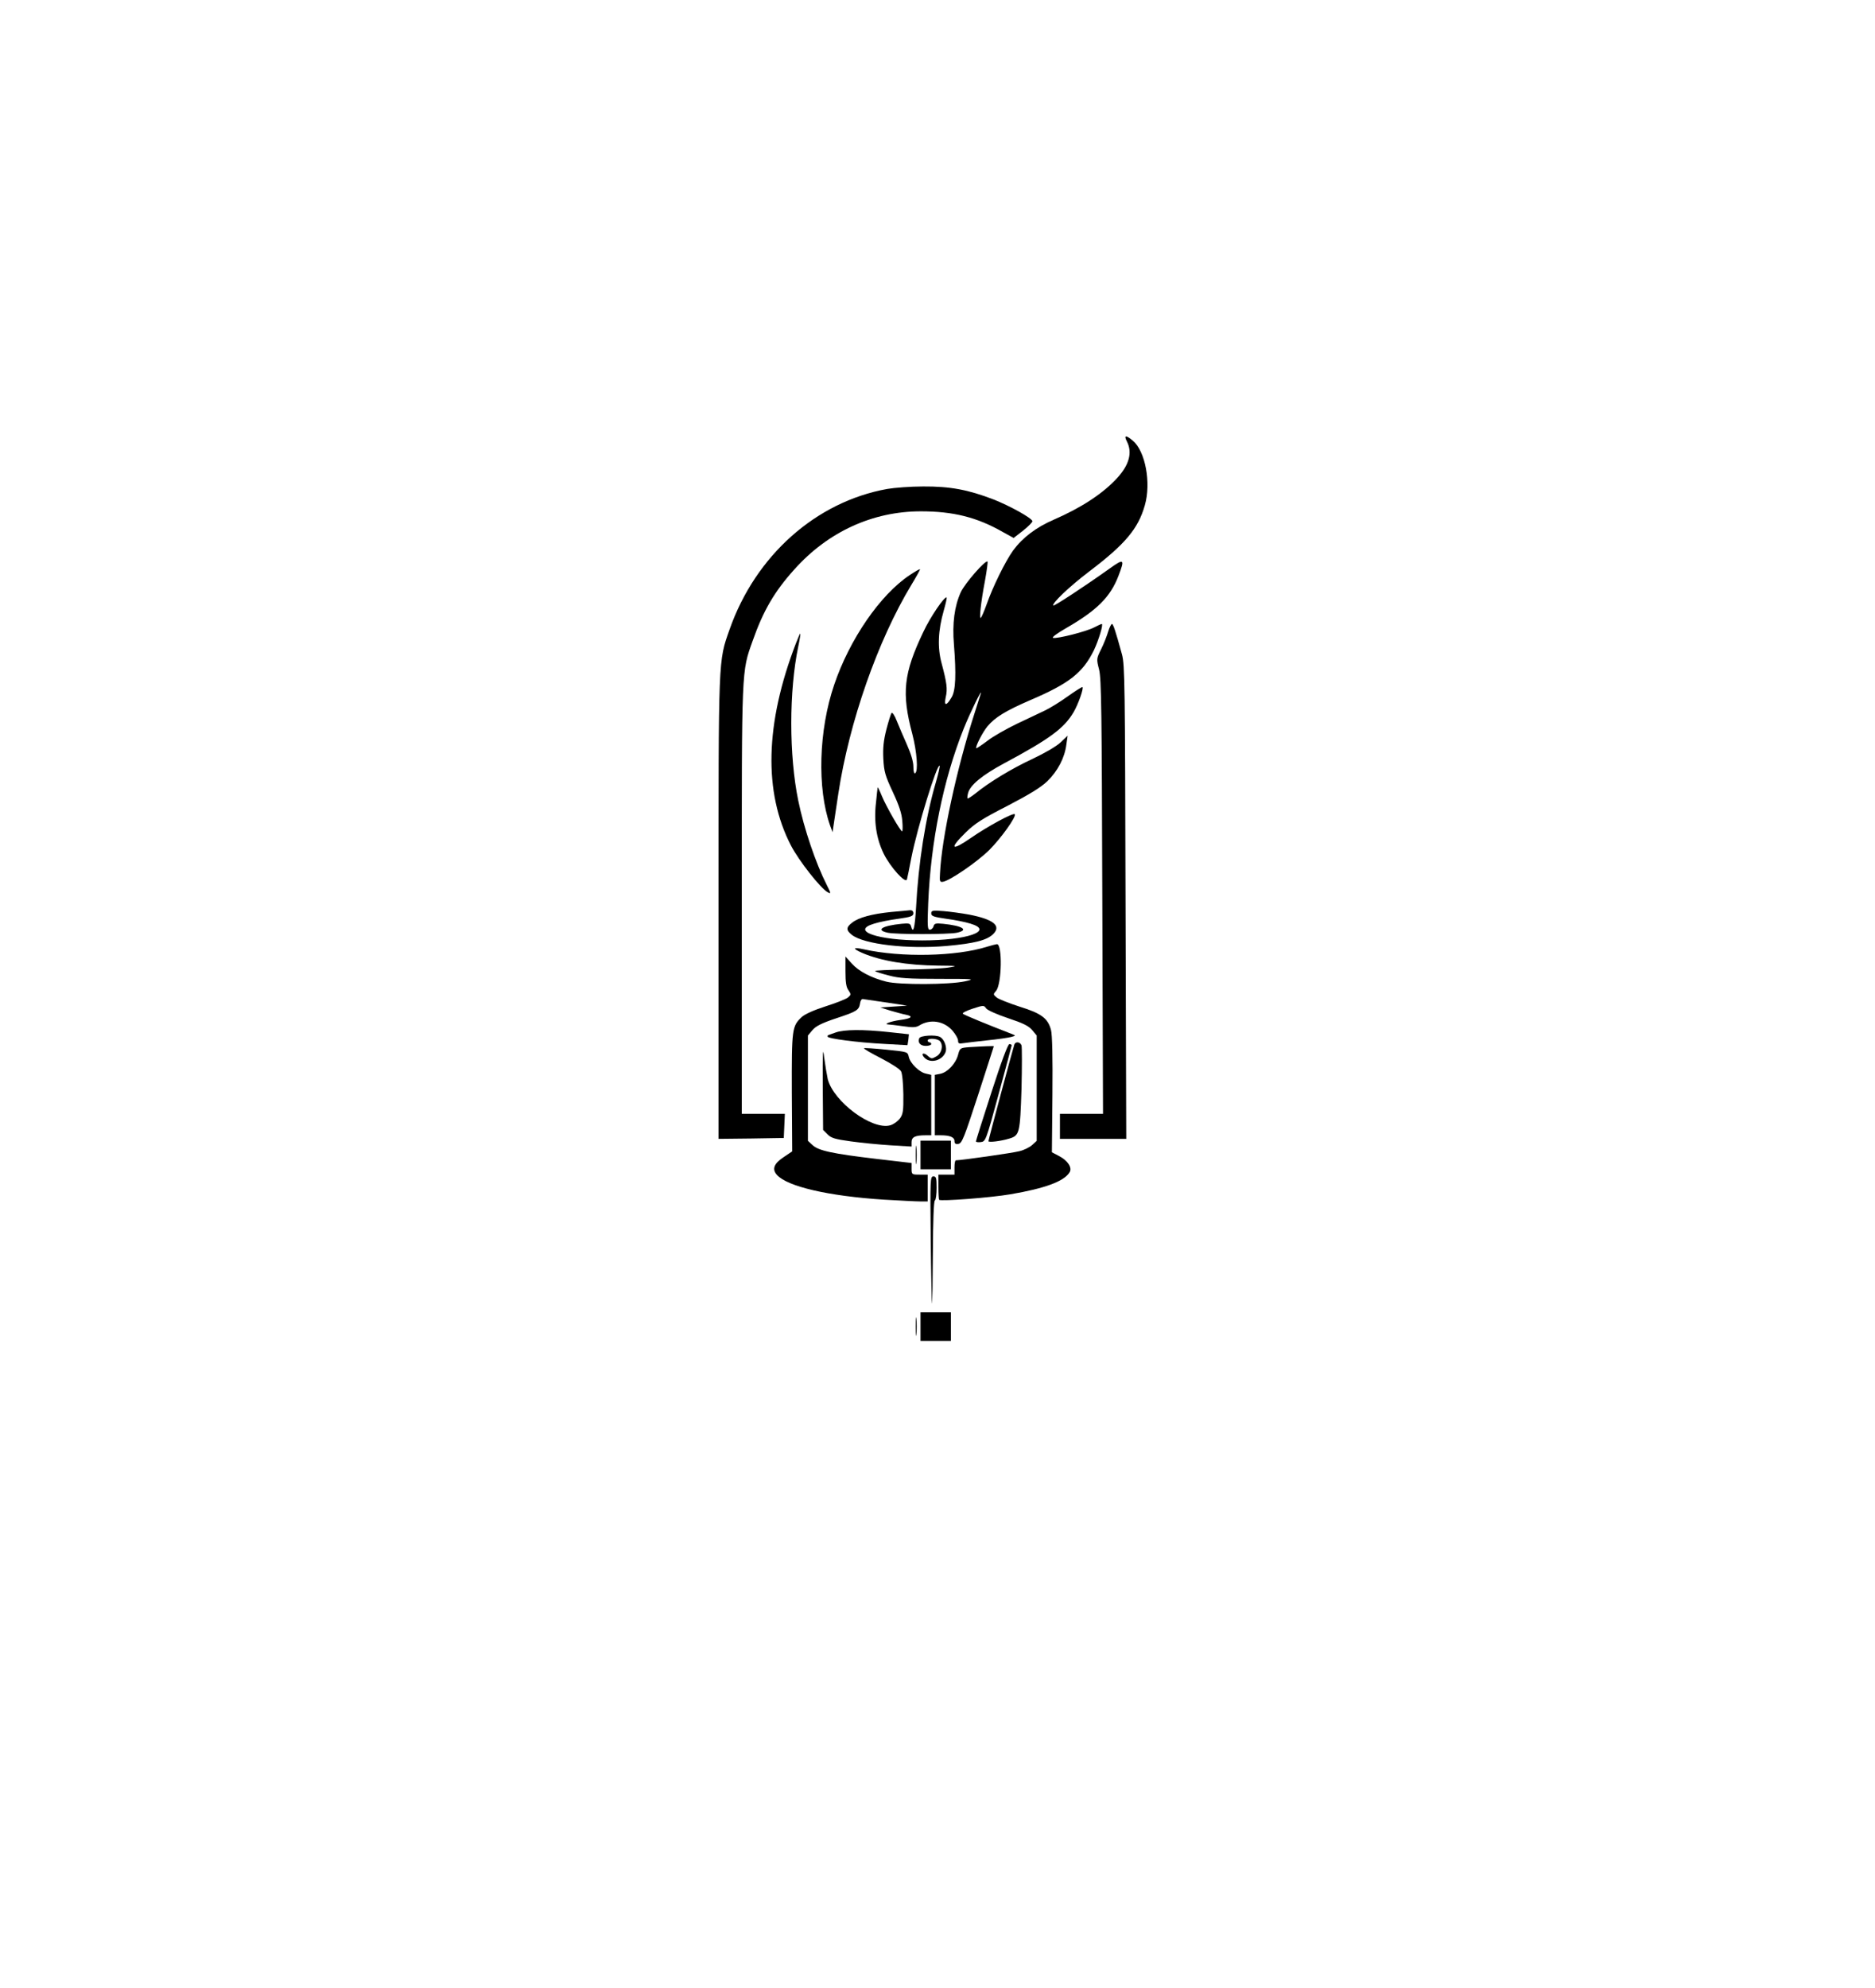 <?xml version="1.0" standalone="no"?>
<!DOCTYPE svg PUBLIC "-//W3C//DTD SVG 20010904//EN"
 "http://www.w3.org/TR/2001/REC-SVG-20010904/DTD/svg10.dtd">
<svg version="1.0" xmlns="http://www.w3.org/2000/svg"
 width="1049" height="834pt" viewBox="0 0 1049 834"
 preserveAspectRatio="xMidYMid meet">

<g transform="translate(0,834) scale(0.1,-0.1)"
fill="#000000" stroke="none">
<path d="M6305 7260 c31 -61 13 -130 -55 -204 -81 -88 -201 -166 -355 -233
-99 -43 -174 -100 -227 -172 -45 -63 -114 -204 -148 -301 -13 -36 -27 -69 -32
-75 -11 -13 -1 83 23 209 10 55 16 102 14 105 -11 11 -128 -123 -150 -172 -35
-77 -48 -174 -38 -292 13 -167 10 -257 -13 -295 -29 -50 -44 -50 -33 0 11 47
6 81 -23 190 -24 88 -20 183 12 295 11 38 18 70 16 73 -10 10 -92 -110 -130
-192 -111 -232 -123 -342 -62 -571 26 -100 34 -209 16 -220 -6 -4 -10 11 -10
37 0 28 -13 71 -36 123 -20 44 -45 104 -57 133 -11 29 -24 49 -29 44 -4 -4
-17 -46 -29 -92 -16 -63 -20 -104 -17 -165 4 -71 10 -93 53 -185 36 -77 50
-121 53 -162 3 -32 2 -58 -1 -58 -9 0 -89 139 -113 197 -13 32 -24 54 -24 48
-1 -5 -5 -43 -9 -83 -13 -107 2 -203 43 -287 37 -75 122 -169 130 -144 2 8 14
63 25 123 34 170 144 527 158 513 2 -3 -7 -44 -21 -92 -58 -198 -98 -451 -111
-702 -7 -115 -16 -149 -28 -104 -4 16 -12 18 -53 14 -110 -11 -147 -35 -77
-50 50 -10 337 -10 386 0 70 15 33 39 -77 50 -41 4 -49 2 -53 -14 -3 -10 -12
-19 -21 -19 -13 0 -14 19 -9 148 14 342 84 690 198 975 35 88 107 235 96 197
-3 -8 -18 -58 -35 -110 -100 -311 -184 -700 -193 -895 -3 -45 -1 -50 17 -47
39 7 189 109 259 178 66 66 154 189 142 200 -9 9 -150 -67 -244 -132 -111 -77
-125 -63 -30 30 51 50 93 77 234 149 123 64 185 102 222 137 58 56 98 132 107
206 l7 49 -39 -37 c-23 -22 -88 -60 -158 -93 -116 -54 -242 -130 -320 -194
-22 -17 -41 -29 -43 -27 -2 2 -1 15 3 30 11 44 78 100 201 166 254 136 336
196 389 286 26 44 58 134 50 141 -2 2 -39 -21 -81 -51 -43 -31 -101 -67 -129
-80 -28 -13 -98 -47 -156 -74 -58 -28 -133 -70 -165 -95 -33 -25 -62 -44 -63
-42 -7 7 36 91 63 123 43 51 103 87 239 146 218 93 294 153 356 279 27 57 54
147 44 147 -3 0 -23 -9 -44 -20 -45 -23 -203 -63 -228 -58 -10 2 19 24 73 55
172 99 247 174 292 291 37 96 32 100 -49 42 -146 -104 -310 -211 -315 -207
-10 11 87 104 200 190 202 153 275 240 312 371 36 125 3 302 -67 361 -39 33
-52 32 -33 -5z"/>
<path d="M4963 6995 c-399 -72 -736 -373 -881 -785 -64 -182 -62 -142 -62
-1562 l0 -1288 183 2 182 3 3 68 3 67 -121 0 -120 0 0 1194 c0 1311 -2 1275
61 1452 59 168 122 276 234 400 188 210 438 324 707 324 181 0 314 -33 459
-116 l60 -33 54 42 c29 23 52 47 51 52 -4 18 -127 86 -219 122 -141 54 -242
73 -392 72 -71 0 -162 -7 -202 -14z"/>
<path d="M5089 6513 c-165 -110 -336 -359 -422 -613 -87 -255 -96 -580 -23
-787 l14 -38 5 35 c3 19 15 100 27 180 61 402 221 858 409 1169 28 46 50 86
48 87 -2 2 -28 -13 -58 -33z"/>
<path d="M6200 6198 c-7 -24 -24 -68 -39 -98 -27 -54 -27 -56 -12 -115 13 -51
15 -240 18 -1272 l4 -1213 -121 0 -120 0 0 -70 0 -70 185 0 186 0 -4 1323 c-3
1224 -4 1327 -20 1387 -36 131 -49 170 -56 170 -4 0 -14 -19 -21 -42z"/>
<path d="M4453 6132 c-173 -449 -182 -833 -28 -1131 44 -85 166 -240 205 -261
20 -11 20 -8 -4 39 -62 122 -128 316 -160 473 -52 252 -52 613 0 862 8 38 13
70 11 72 -1 2 -12 -23 -24 -54z"/>
<path d="M4985 4629 c-107 -11 -182 -31 -218 -60 -34 -26 -34 -42 -1 -68 68
-53 311 -81 530 -62 156 14 226 32 261 67 46 46 0 82 -133 108 -43 8 -109 17
-146 20 -61 5 -68 3 -68 -13 0 -15 14 -20 84 -30 46 -6 107 -18 135 -27 136
-40 -18 -94 -269 -94 -251 0 -405 54 -269 94 28 9 89 21 135 27 71 10 84 15
84 31 0 11 -7 17 -17 17 -10 -1 -58 -6 -108 -10z"/>
<path d="M5523 4435 c-173 -55 -482 -61 -689 -15 -63 14 -67 5 -10 -20 105
-45 252 -69 423 -71 112 -1 115 -2 58 -11 -33 -5 -139 -10 -236 -11 -98 -1
-175 -5 -173 -8 2 -4 36 -15 76 -25 60 -16 111 -19 281 -19 200 0 205 -1 145
-14 -87 -19 -366 -20 -438 -2 -85 21 -155 58 -194 101 l-36 40 0 -83 c0 -61 4
-89 17 -106 15 -23 15 -25 -4 -41 -12 -9 -68 -31 -125 -49 -65 -21 -114 -43
-132 -59 -55 -52 -57 -63 -56 -423 l2 -329 -49 -33 c-54 -36 -65 -67 -36 -99
59 -65 288 -118 598 -138 88 -5 179 -10 203 -10 l42 0 0 75 0 75 -45 0 c-44 0
-45 1 -45 33 l0 32 -197 23 c-246 29 -324 46 -357 77 l-26 24 0 295 0 294 25
30 c20 23 51 39 135 67 115 38 126 45 132 85 2 14 9 24 16 22 12 -2 86 -13
197 -29 l50 -8 -75 -5 -75 -5 57 -18 c32 -9 71 -20 88 -23 42 -9 29 -21 -33
-29 -53 -7 -98 -24 -67 -25 8 0 46 -5 83 -10 53 -8 72 -7 90 4 61 38 138 26
186 -29 17 -20 31 -44 31 -55 0 -16 5 -19 28 -15 15 2 76 10 135 16 60 6 120
15 135 19 25 7 25 8 7 15 -137 53 -272 108 -278 115 -5 4 20 17 54 28 61 20
64 20 76 2 7 -10 60 -34 123 -55 84 -28 115 -43 135 -67 l25 -30 0 -294 0
-295 -25 -23 c-14 -13 -46 -29 -72 -35 -37 -10 -326 -51 -355 -51 -5 0 -8 -18
-8 -40 l0 -40 -45 0 -45 0 0 -68 c0 -38 2 -71 4 -73 10 -9 288 12 399 31 193
33 300 72 331 123 16 25 -10 66 -59 91 l-40 21 3 322 c2 208 -1 336 -8 362
-17 65 -54 93 -174 130 -59 19 -117 42 -129 51 -21 17 -21 19 -5 37 33 36 37
265 5 262 -7 -1 -31 -7 -54 -14z"/>
<path d="M4675 3955 c-22 -8 -41 -15 -42 -15 -2 0 -3 -4 -3 -8 0 -11 166 -33
320 -41 69 -4 126 -7 127 -7 0 1 3 14 5 31 l3 30 -110 12 c-148 16 -252 15
-300 -2z"/>
<path d="M5143 3923 c-10 -25 6 -43 37 -43 16 0 30 5 30 10 0 6 -4 10 -10 10
-5 0 -10 5 -10 10 0 15 56 12 69 -4 20 -24 9 -69 -21 -85 -24 -14 -28 -14 -47
3 -25 23 -42 13 -18 -11 33 -33 99 -15 117 32 10 26 -7 73 -31 85 -25 14 -110
8 -116 -7z"/>
<path d="M5675 3888 c-8 -23 -145 -533 -145 -541 0 -8 70 0 118 15 56 17 59
31 67 278 3 124 3 233 0 243 -8 20 -33 23 -40 5z"/>
<path d="M4603 3653 l2 -243 25 -25 c21 -21 43 -27 130 -39 58 -8 158 -18 223
-22 l117 -7 0 25 c0 28 20 38 78 38 l32 0 0 169 0 169 -30 7 c-38 8 -89 59
-96 95 -6 27 -7 27 -126 39 -66 7 -122 10 -124 8 -3 -3 40 -28 95 -56 56 -29
106 -61 112 -73 7 -12 12 -69 13 -129 1 -94 -2 -111 -20 -136 -12 -15 -35 -32
-53 -37 -101 -29 -317 131 -350 258 -5 23 -14 77 -20 121 -7 65 -9 35 -8 -162z"/>
<path d="M5547 3621 c-48 -147 -87 -272 -87 -275 0 -4 12 -6 27 -4 27 3 29 7
100 268 40 146 72 268 73 273 0 4 -6 7 -13 7 -8 0 -45 -98 -100 -269z"/>
<path d="M5423 3873 c-51 -4 -53 -5 -63 -43 -13 -49 -59 -98 -99 -106 l-31 -6
0 -169 0 -169 33 0 c52 0 77 -11 77 -32 0 -14 6 -19 22 -16 20 3 32 34 110
273 48 149 88 271 88 273 0 2 -57 0 -137 -5z"/>
<path d="M5123 3270 c0 -47 2 -66 4 -42 2 23 2 61 0 85 -2 23 -4 4 -4 -43z"/>
<path d="M5150 3270 l0 -80 85 0 85 0 0 80 0 80 -85 0 -85 0 0 -80z"/>
<path d="M5207 2803 c2 -192 6 -355 7 -363 2 -8 4 116 5 277 1 182 5 294 11
298 6 3 10 35 10 71 0 55 -2 64 -18 64 -18 0 -18 -16 -15 -347z"/>
<path d="M5123 2310 c0 -47 2 -66 4 -42 2 23 2 61 0 85 -2 23 -4 4 -4 -43z"/>
<path d="M5150 2310 l0 -80 85 0 85 0 0 80 0 80 -85 0 -85 0 0 -80z"/>
</g>
</svg>
